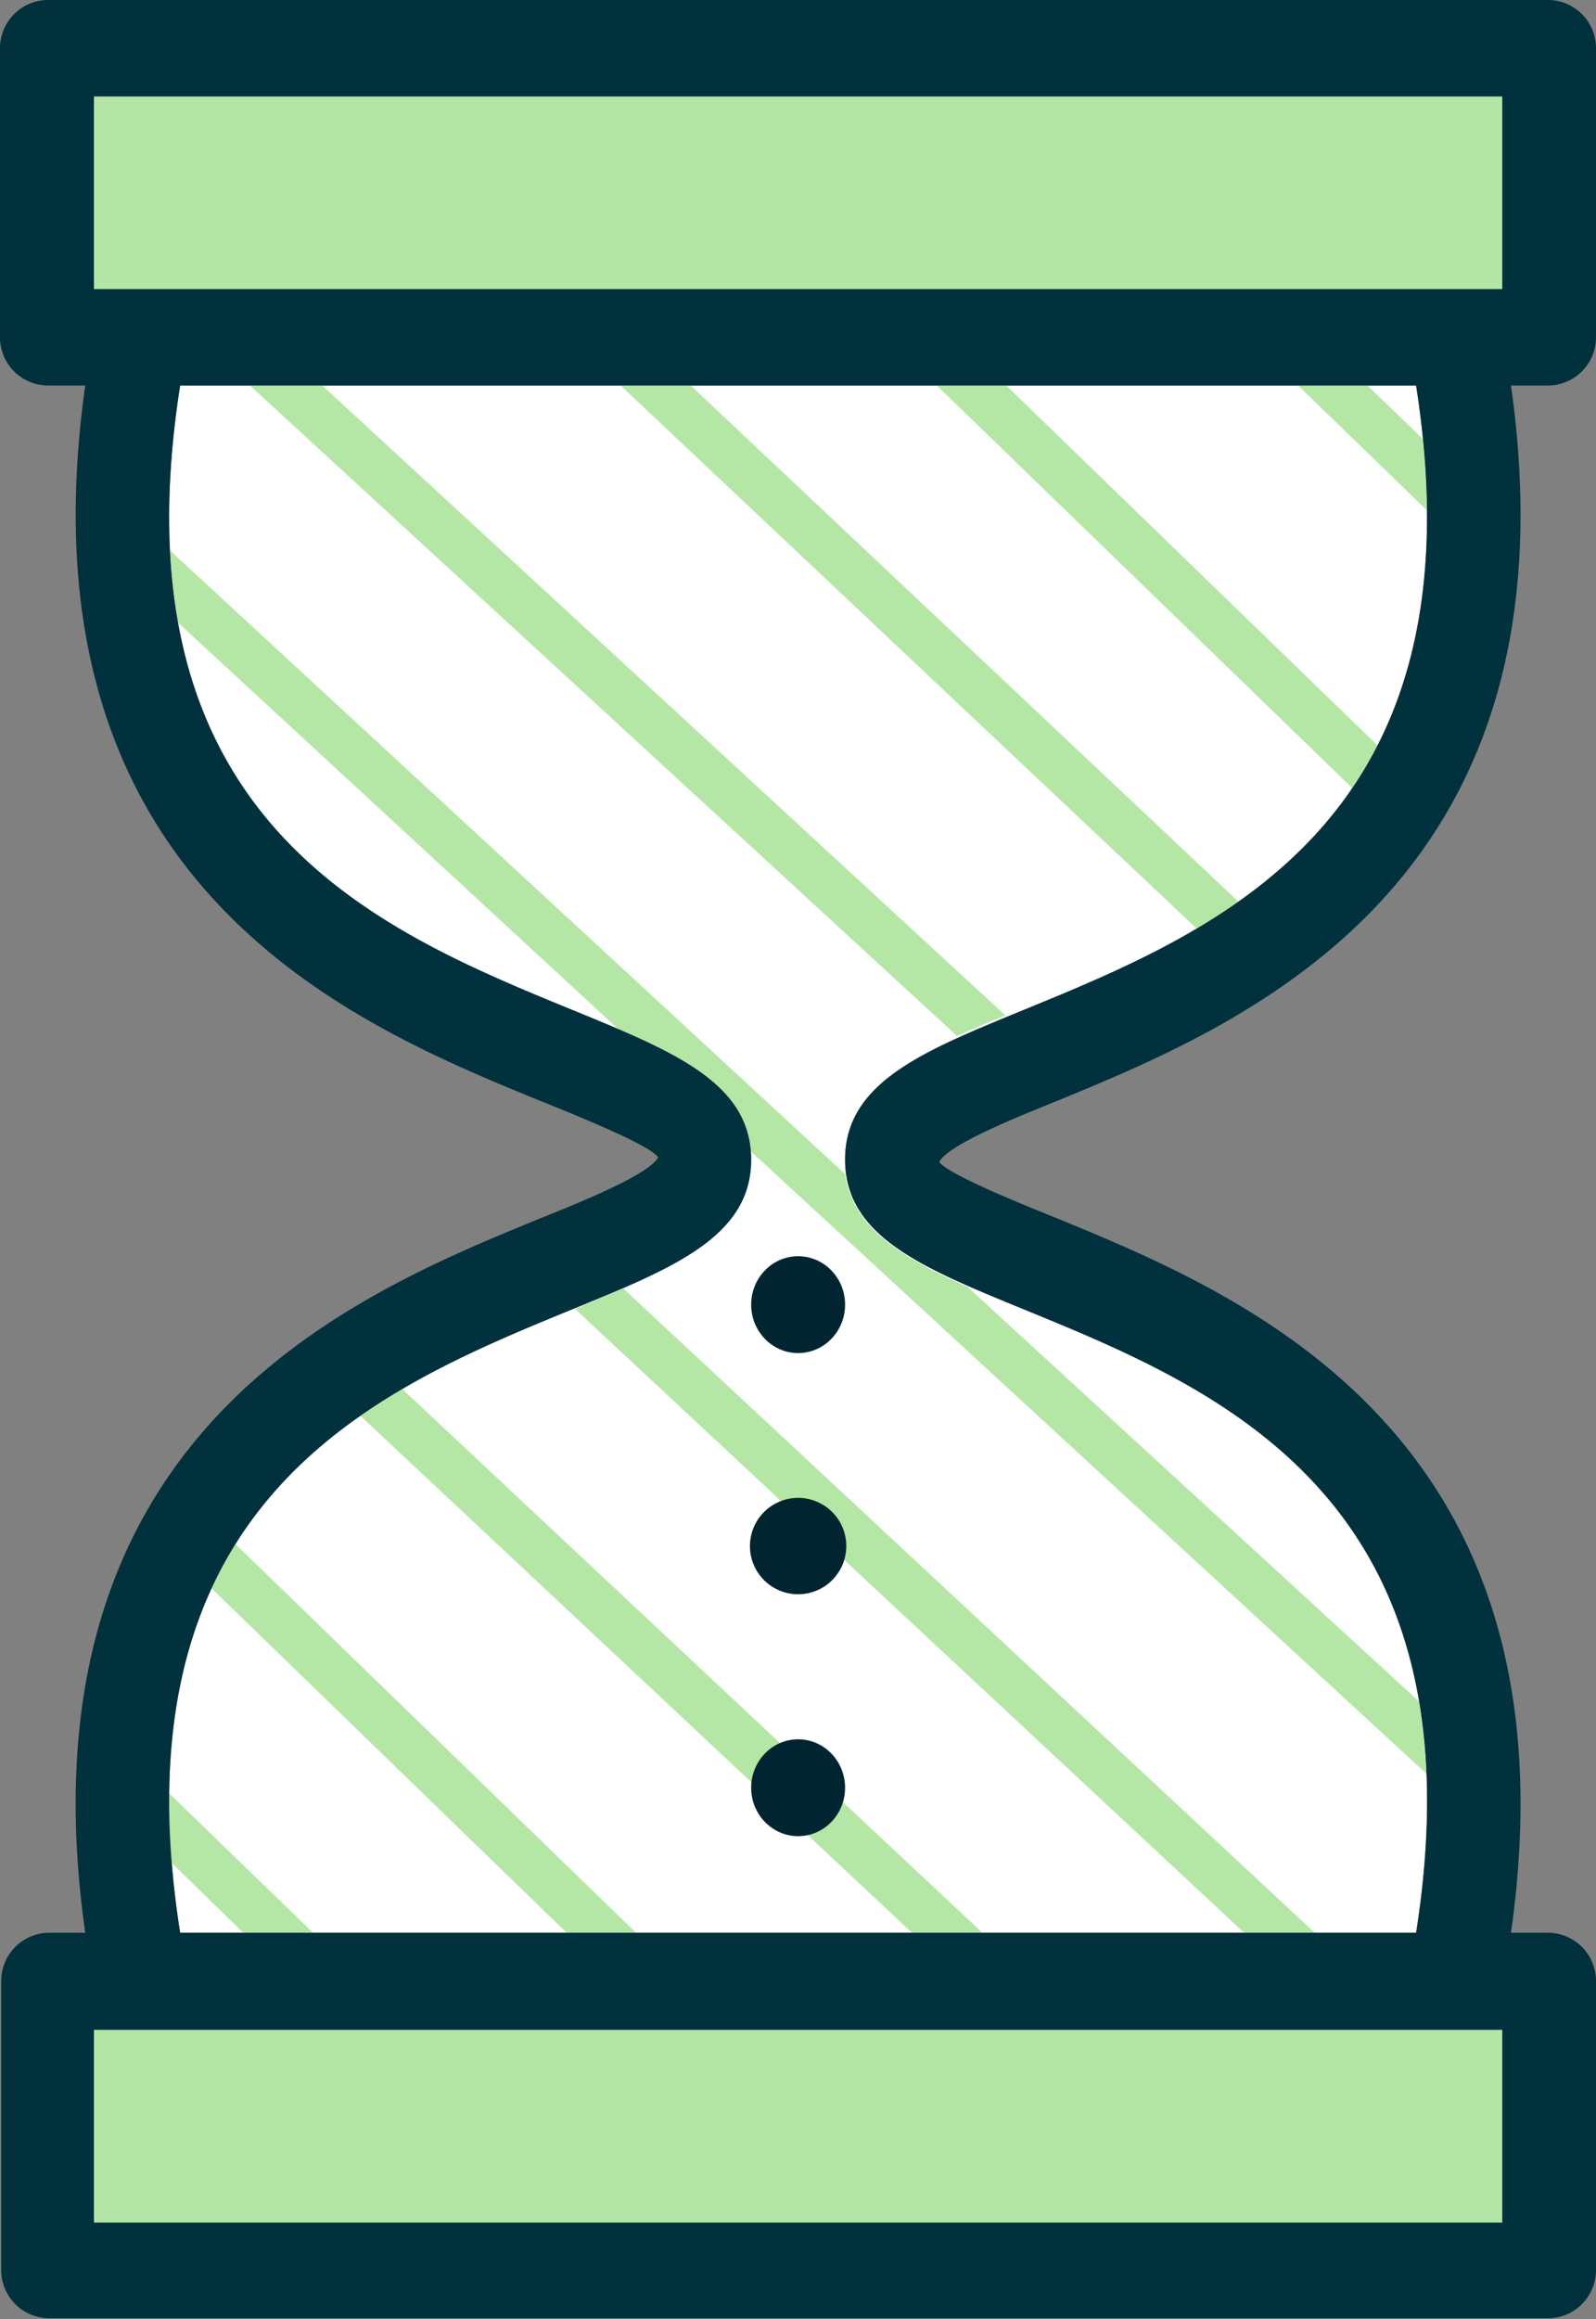 <svg xmlns="http://www.w3.org/2000/svg" viewBox="0 0 66.27 96.26"><rect x="0" y="0" width="66.27" height="96.26" fill="#808080" stroke="none"/><defs><style>.cls-1{fill:#fff;}.cls-2{fill:#b3e6a6;}.cls-3{fill:#b4e6a5;}.cls-4{fill:#00313c;}.cls-5{fill:#002531;}</style></defs><g id="Layer_2" data-name="Layer 2"><g id="Layer_1-2" data-name="Layer 1"><path class="cls-1" d="M42.5,41.92c-4.14,1.7-7.41,3-7.41,6.21s3.27,4.51,7.41,6.21c8.12,3.32,19.14,7.84,16.3,25.88H7.48c-2.84-18,8.18-22.56,16.29-25.88,4.15-1.7,7.42-3,7.42-6.21s-3.28-4.51-7.42-6.21C15.66,38.6,4.64,34.08,7.48,16H58.8C61.63,34.08,50.61,38.6,42.5,41.92Z"/><rect class="cls-2" x="3.9" y="4.01" width="58.48" height="8.02"/><rect class="cls-2" x="3.9" y="84.23" width="58.48" height="8.02"/><path class="cls-3" d="M51.42,37.42c-.56.4-1.14.77-1.73,1.12L25.77,16h2.91ZM41.78,16H38.9L56.15,32.71a17.19,17.19,0,0,0,1.05-1.77Zm-28.4,0h-3l29.36,27c.64-.29,1.31-.57,2-.86Zm43.4,0H53.9l5.34,5.17c0-.94-.06-1.92-.16-2.95Zm-47,48.09a15.86,15.86,0,0,0-1,1.83L23.53,80.22h2.88ZM7,74.41c0,.92,0,1.87.1,2.88l3,2.93H13Zm33.17-21c-2.76-1.22-4.78-2.48-5.08-4.68L7.06,22.85a25.26,25.26,0,0,0,.34,3L25.68,42.72C28.73,44,31,45.34,31.16,47.77L59.22,73.61a23,23,0,0,0-.31-3Zm-14.29.07c-.64.28-1.32.56-2,.85L51.66,80.22h2.93ZM16.7,57.65q-.88.51-1.74,1.11L37.87,80.22h2.92Z"/><path class="cls-4" d="M66.27,14V2a2,2,0,0,0-1.94-2H2A2,2,0,0,0,0,2V14a2,2,0,0,0,2,2H3.54C.61,36.74,14.65,42.5,22.33,45.65c2,.8,4.65,1.9,5,2.38-.33.68-3,1.78-5,2.58C14.65,53.76.6,59.52,3.54,80.22H2a2,2,0,0,0-1.95,2v12a2,2,0,0,0,2,2H64.33a2,2,0,0,0,1.94-2v-12a2,2,0,0,0-1.94-2H62.74C65.67,59.52,51.62,53.76,44,50.61c-2-.8-4.65-1.9-5-2.38.33-.68,3-1.78,5-2.58C51.62,42.5,65.67,36.74,62.74,16h1.59A2,2,0,0,0,66.27,14ZM3.9,4H62.38v8H3.9ZM62.38,92.25H3.9v-8H62.38ZM42.5,41.92c-4.14,1.7-7.41,3-7.41,6.21s3.27,4.51,7.41,6.21c8.12,3.32,19.14,7.84,16.3,25.88H7.48c-2.84-18,8.18-22.56,16.29-25.88,4.15-1.7,7.42-3,7.42-6.21s-3.28-4.51-7.42-6.21C15.66,38.6,4.64,34.08,7.48,16H58.8C61.63,34.08,50.61,38.6,42.5,41.92Z"/><ellipse class="cls-5" cx="33.14" cy="54.15" rx="1.95" ry="2.01"/><path class="cls-5" d="M33.14,62.17a2,2,0,1,0,2,2A2,2,0,0,0,33.14,62.17Z"/><ellipse class="cls-5" cx="33.14" cy="74.2" rx="1.95" ry="2.01"/></g></g></svg>